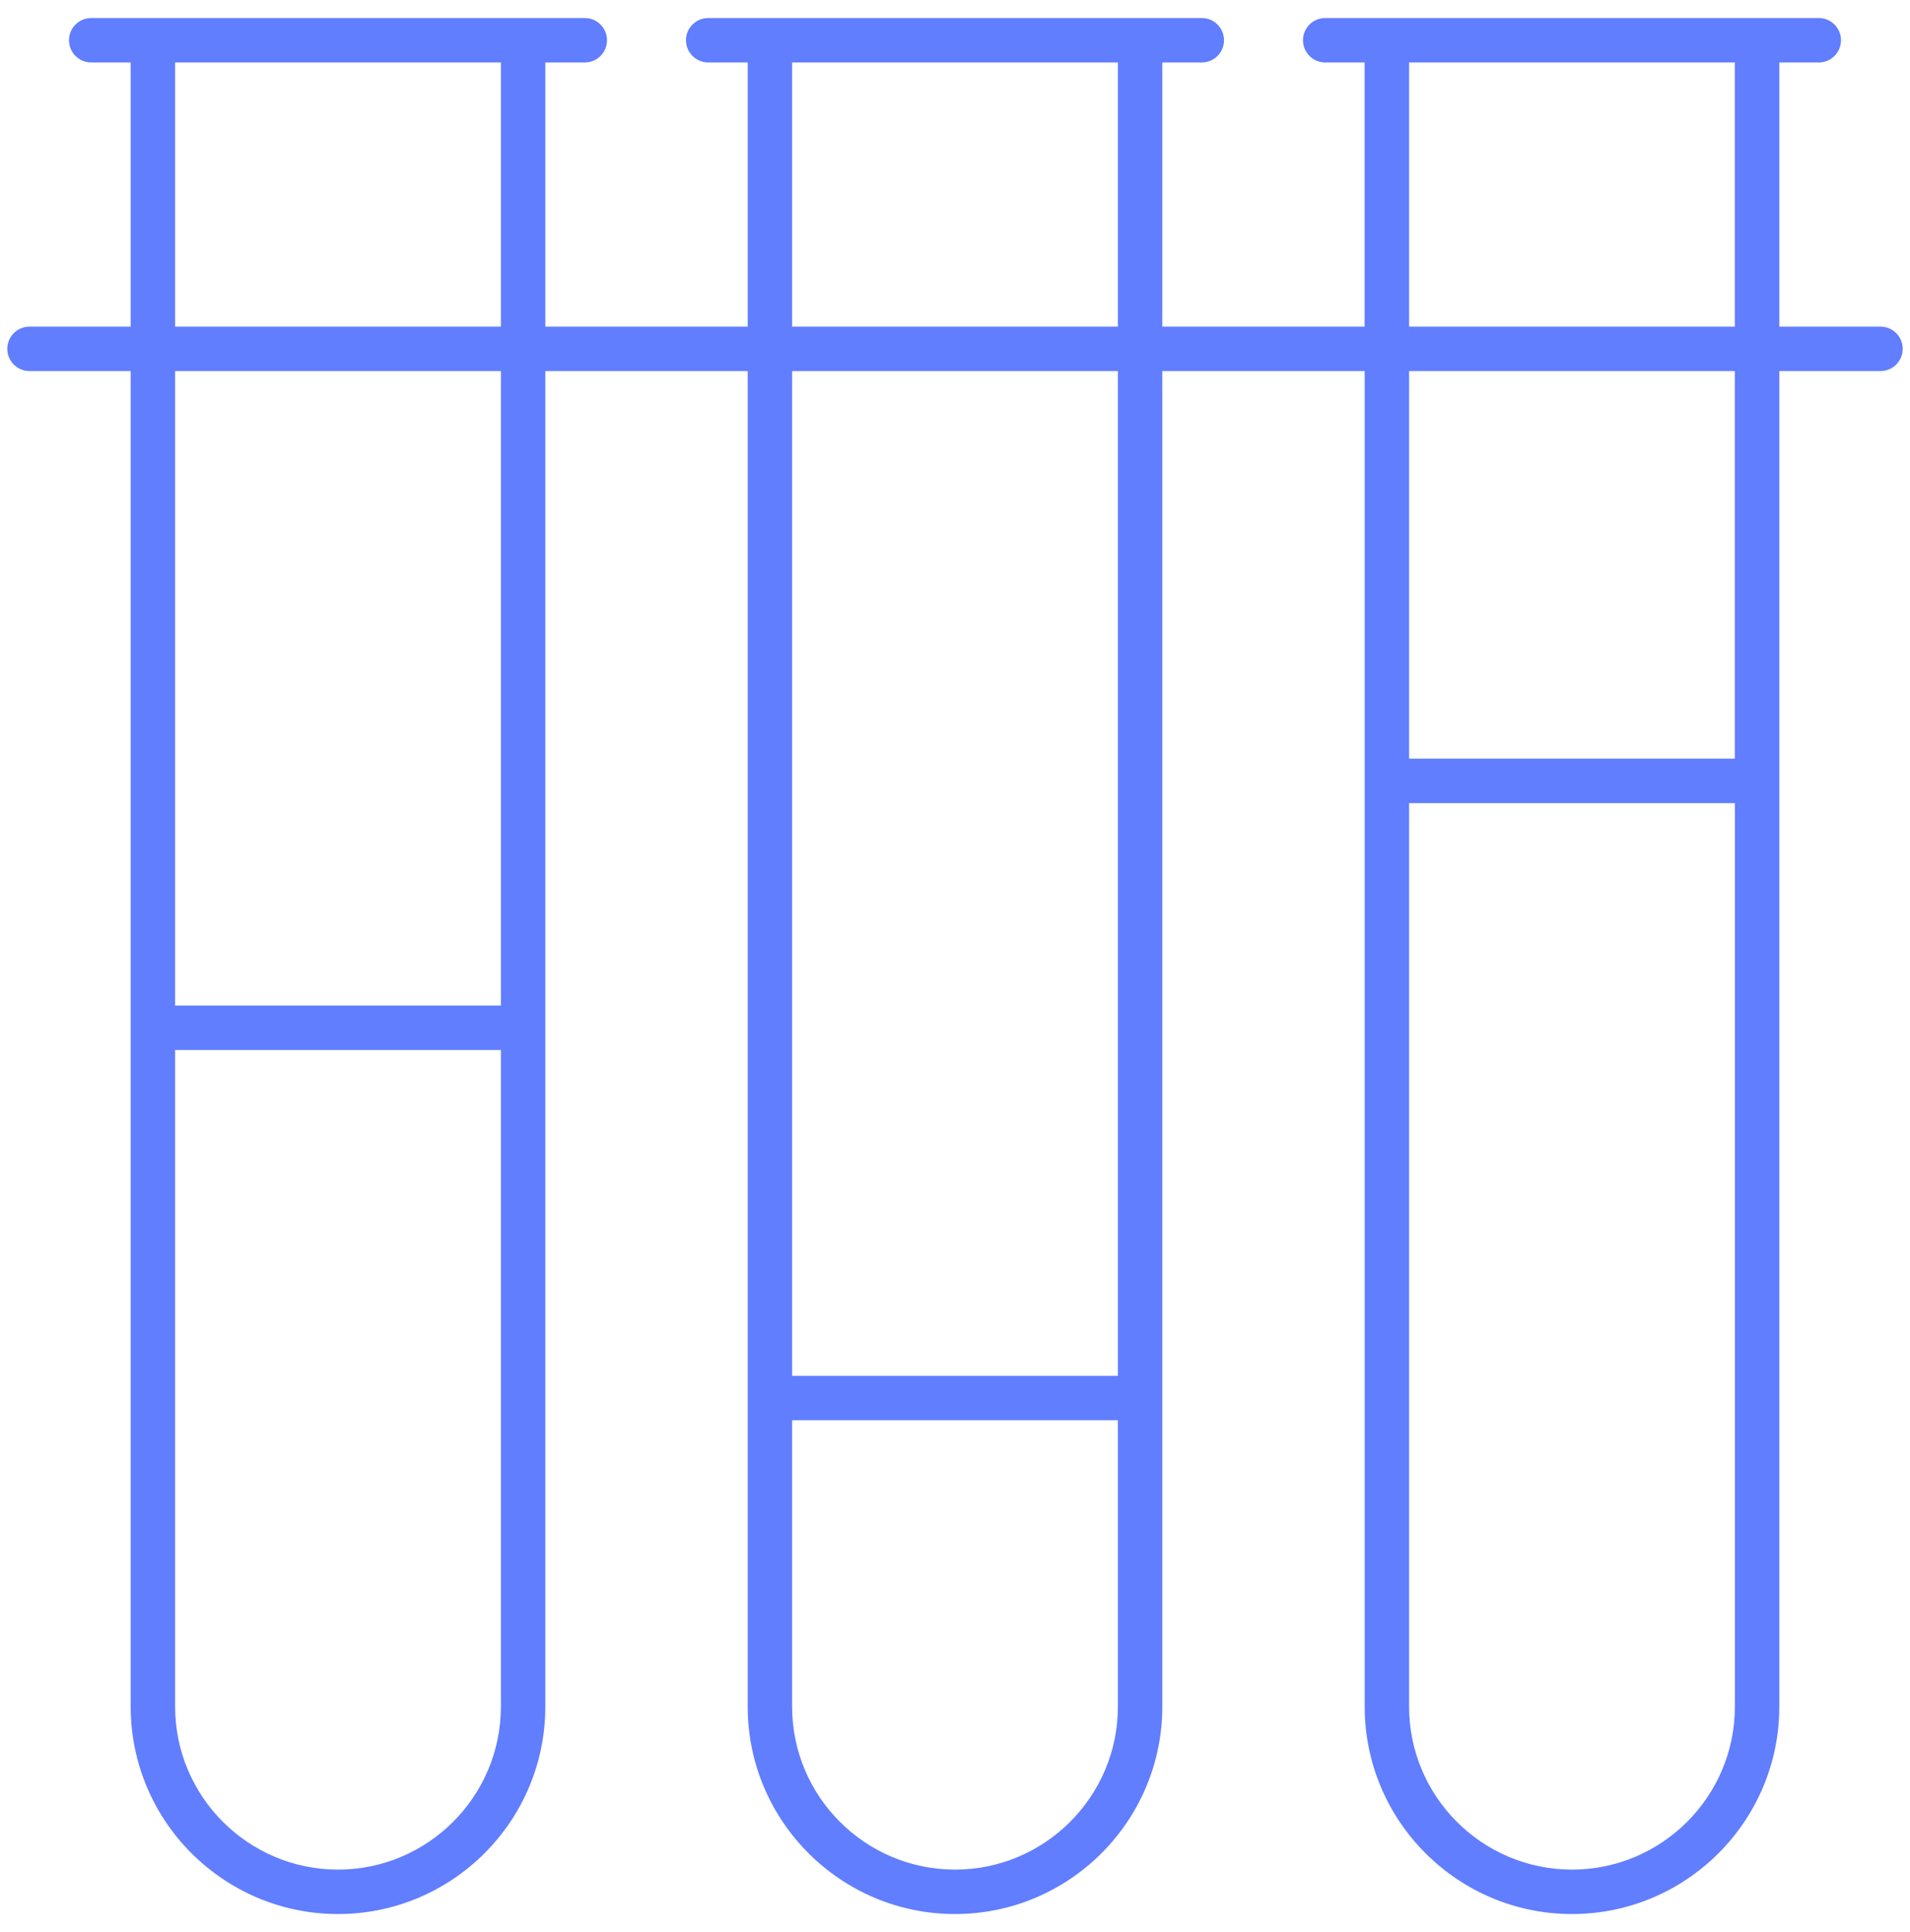 <svg width="89" height="90" viewBox="0 0 89 90" fill="none" xmlns="http://www.w3.org/2000/svg">
<path d="M73.25 89.16C67.923 89.16 63.59 84.825 63.59 79.5V17.285H54.16V79.5C54.16 84.828 49.825 89.16 44.5 89.16C39.176 89.16 34.84 84.825 34.84 79.5V17.285H25.41V79.5C25.41 84.828 21.078 89.16 15.75 89.16C10.423 89.16 6.09 84.828 6.09 79.5V17.285H1.375C0.803 17.285 0.34 16.822 0.34 16.25C0.34 15.678 0.803 15.215 1.375 15.215H6.09V2.91H4.25C3.678 2.91 3.215 2.447 3.215 1.875C3.215 1.303 3.678 0.84 4.25 0.84H27.25C27.822 0.84 28.285 1.303 28.285 1.875C28.285 2.447 27.822 2.91 27.25 2.91H25.41V15.215H34.84V2.91H33C32.428 2.91 31.965 2.447 31.965 1.875C31.965 1.303 32.428 0.84 33 0.84H56C56.572 0.84 57.035 1.303 57.035 1.875C57.035 2.447 56.572 2.91 56 2.91H54.16V15.215H63.587V2.91H61.75C61.178 2.91 60.715 2.447 60.715 1.875C60.715 1.303 61.178 0.84 61.75 0.84H84.75C85.322 0.84 85.785 1.303 85.785 1.875C85.785 2.447 85.322 2.91 84.75 2.91H82.91V15.215H87.625C88.197 15.215 88.66 15.678 88.66 16.25C88.66 16.822 88.197 17.285 87.625 17.285H82.91V79.5C82.91 84.828 78.578 89.16 73.25 89.16ZM65.66 37.41V79.5C65.66 83.686 69.064 87.09 73.25 87.09C77.436 87.09 80.84 83.686 80.84 79.5V37.41H65.66ZM36.91 66.16V79.5C36.91 83.686 40.317 87.09 44.5 87.09C48.686 87.09 52.09 83.686 52.09 79.5V66.16H36.91ZM8.16 48.91V79.5C8.16 83.686 11.567 87.09 15.75 87.09C19.933 87.09 23.34 83.686 23.34 79.5V48.91H8.16ZM36.91 64.09H52.09V17.285H36.91V64.09ZM8.16 46.84H23.34V17.285H8.16V46.84ZM65.66 35.34H80.837V17.285H65.66V35.34ZM65.66 15.215H80.837V2.91H65.66V15.215ZM36.91 15.215H52.09V2.91H36.91V15.215ZM8.16 15.215H23.34V2.91H8.16V15.215Z" fill="#617EFF"/>
</svg>
